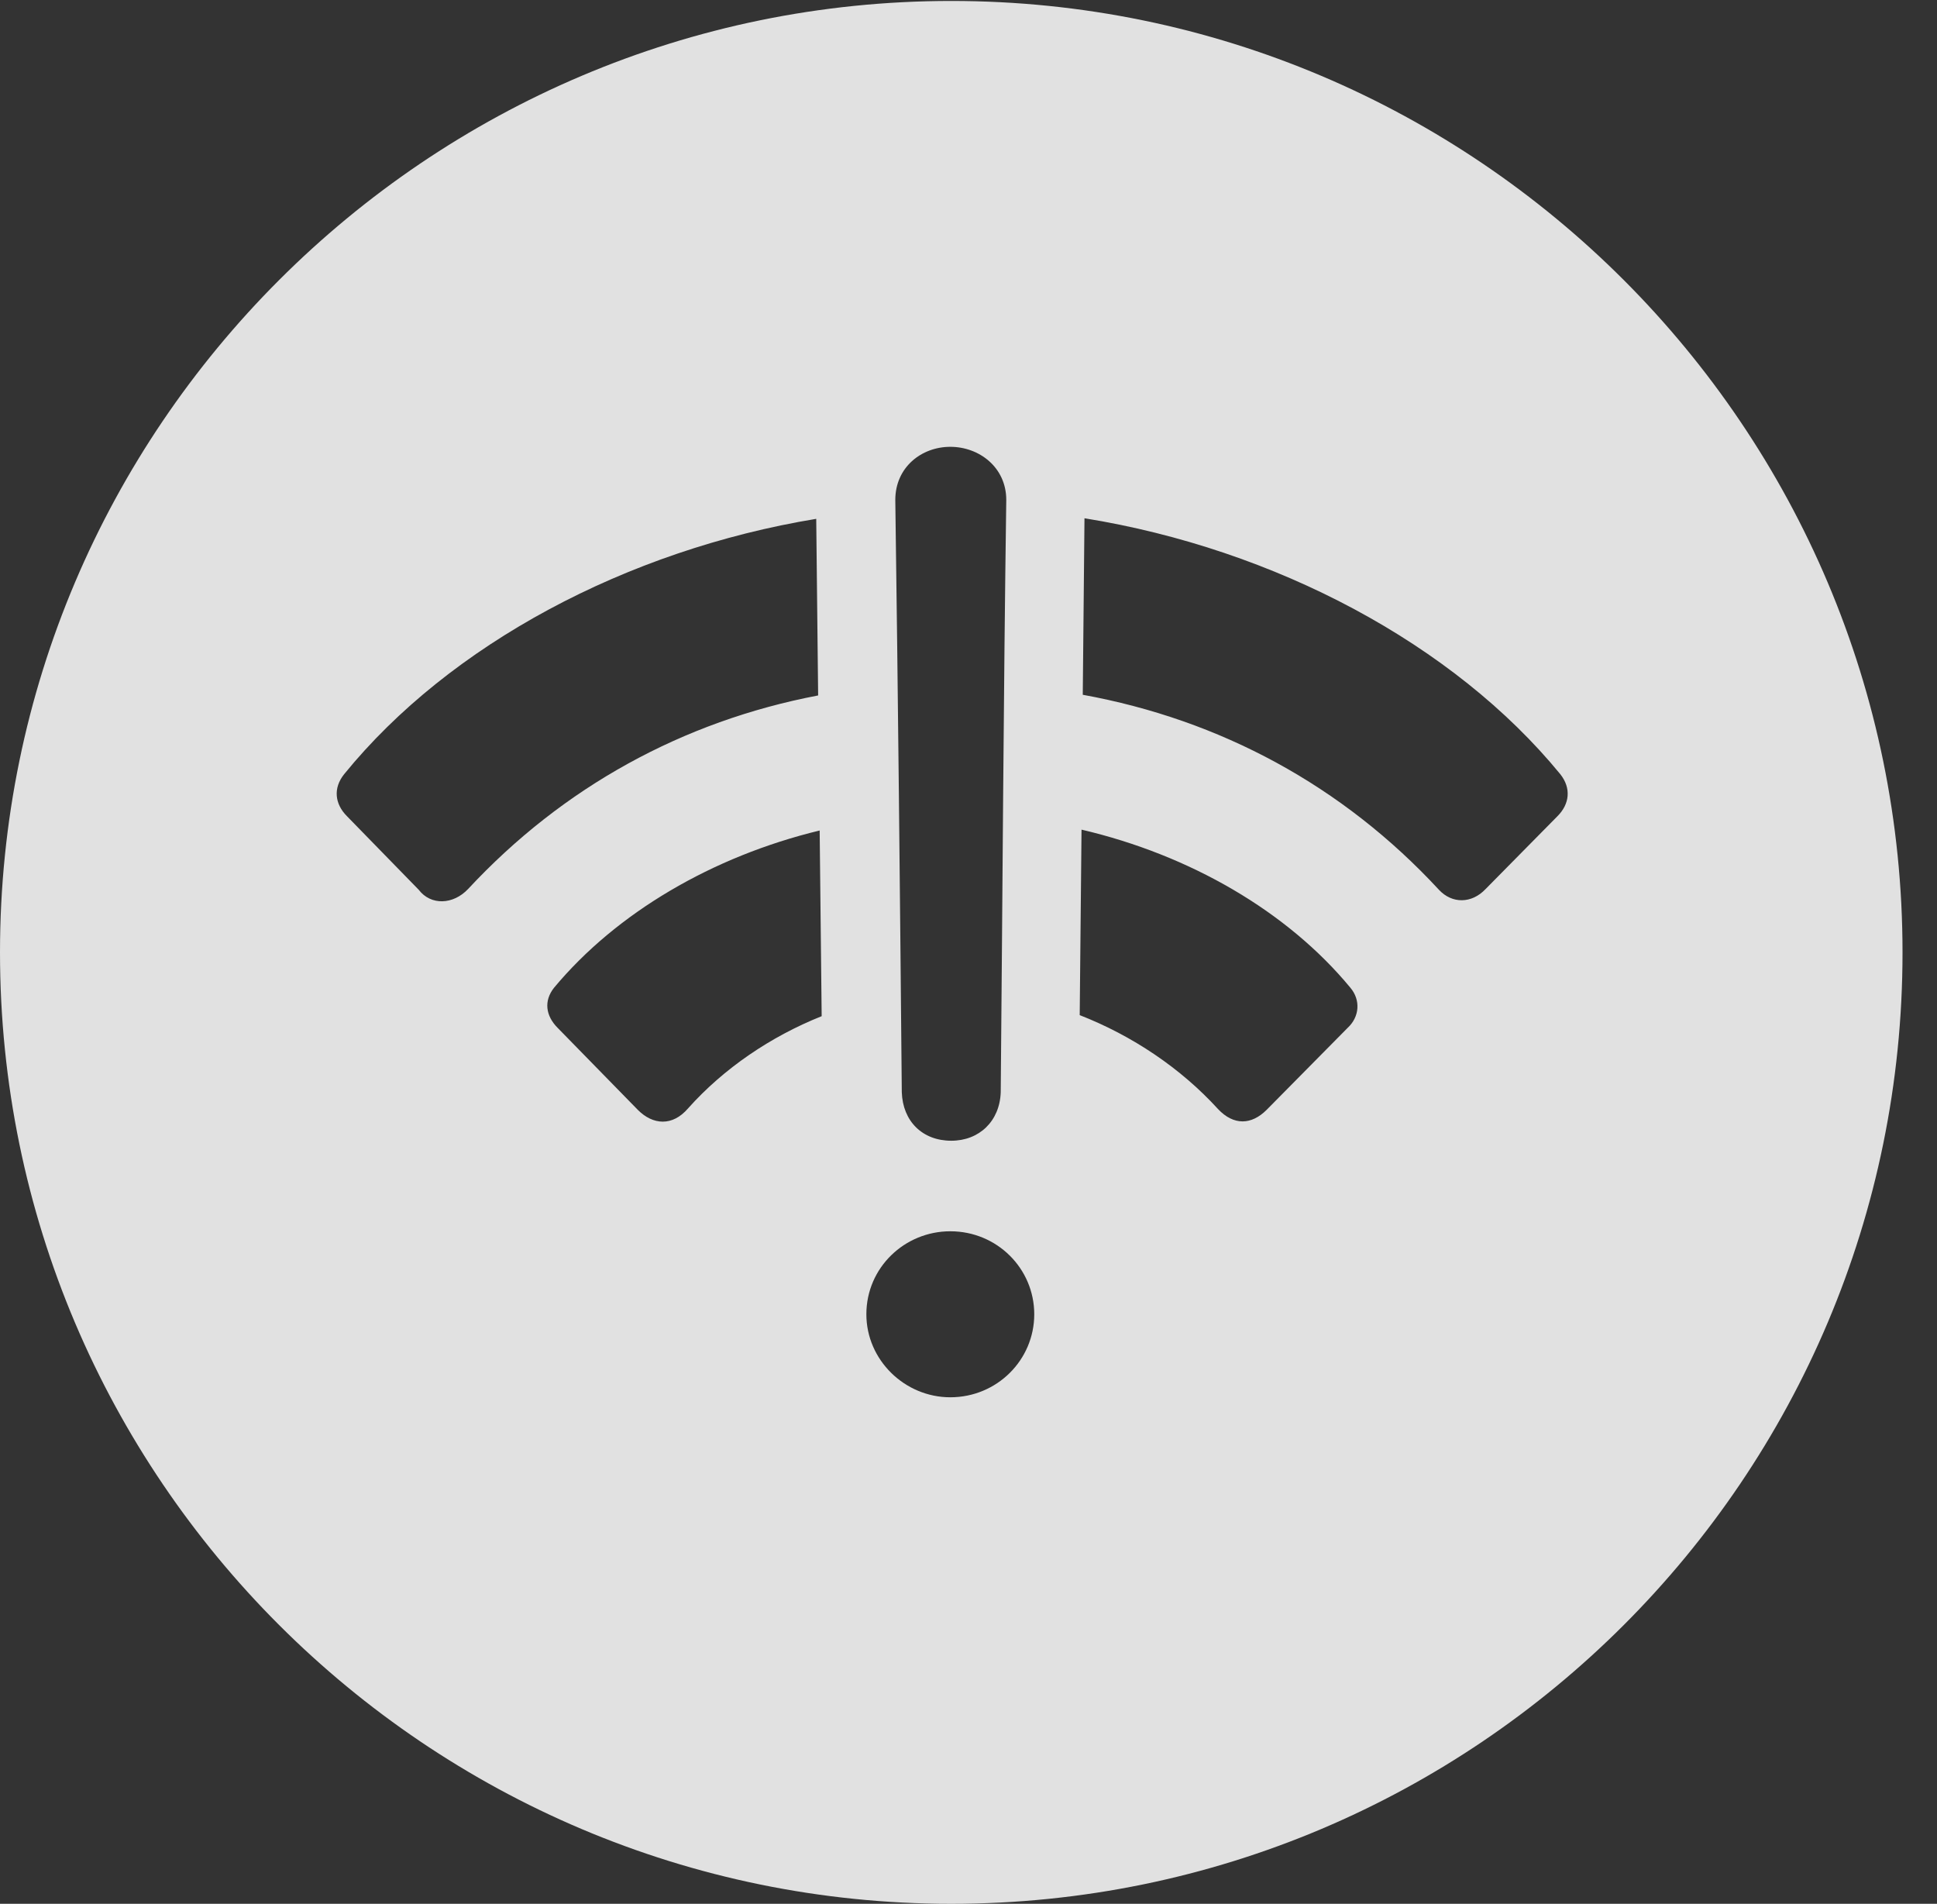 <?xml version="1.0" encoding="UTF-8"?>
<!--Generator: Apple Native CoreSVG 326-->
<!DOCTYPE svg
PUBLIC "-//W3C//DTD SVG 1.1//EN"
       "http://www.w3.org/Graphics/SVG/1.1/DTD/svg11.dtd">
<svg version="1.1" xmlns="http://www.w3.org/2000/svg" xmlns:xlink="http://www.w3.org/1999/xlink" viewBox="0 0 20.283 19.932">
 <rect x="0" y="0" width="20.283" height="19.932" fill="#333333" stroke="none"/>
 <g>
  <rect height="19.932" opacity="0" width="20.283" x="0" y="0"/>
  <path d="M19.922 9.971C19.922 15.469 15.459 19.932 9.961 19.932C4.473 19.932 0 15.469 0 9.971C0 4.482 4.473 0.01 9.961 0.01C15.459 0.01 19.922 4.482 19.922 9.971ZM9.072 13.76C9.072 14.238 9.473 14.629 9.951 14.629C10.44 14.629 10.83 14.238 10.83 13.76C10.83 13.281 10.44 12.891 9.951 12.891C9.473 12.891 9.072 13.271 9.072 13.76ZM9.375 5.234C9.404 7.295 9.424 9.375 9.443 11.435C9.453 11.738 9.658 11.943 9.961 11.943C10.254 11.943 10.469 11.738 10.479 11.435C10.498 9.375 10.508 7.295 10.537 5.234C10.537 4.893 10.254 4.678 9.951 4.678C9.648 4.678 9.375 4.893 9.375 5.234ZM5.801 10.342C5.693 10.479 5.713 10.635 5.84 10.762L6.68 11.621C6.836 11.777 7.041 11.797 7.207 11.602C7.578 11.187 8.068 10.853 8.604 10.639L8.583 8.695C7.463 8.966 6.456 9.555 5.801 10.342ZM11.306 10.628C11.857 10.843 12.365 11.184 12.754 11.611C12.92 11.787 13.105 11.777 13.262 11.621L14.111 10.762C14.238 10.645 14.248 10.469 14.141 10.342C13.479 9.54 12.458 8.951 11.325 8.686ZM3.604 8.105C3.486 8.252 3.506 8.418 3.633 8.545L4.385 9.316C4.512 9.482 4.746 9.473 4.902 9.307C5.894 8.241 7.15 7.551 8.567 7.281L8.547 5.432C6.562 5.759 4.709 6.747 3.604 8.105ZM11.338 7.274C12.778 7.536 14.06 8.226 15.068 9.316C15.205 9.463 15.41 9.463 15.557 9.307L16.309 8.545C16.436 8.418 16.455 8.252 16.338 8.105C15.225 6.746 13.356 5.749 11.356 5.426Z" fill="white" fill-opacity="0.85"/>
 </g>
</svg>
